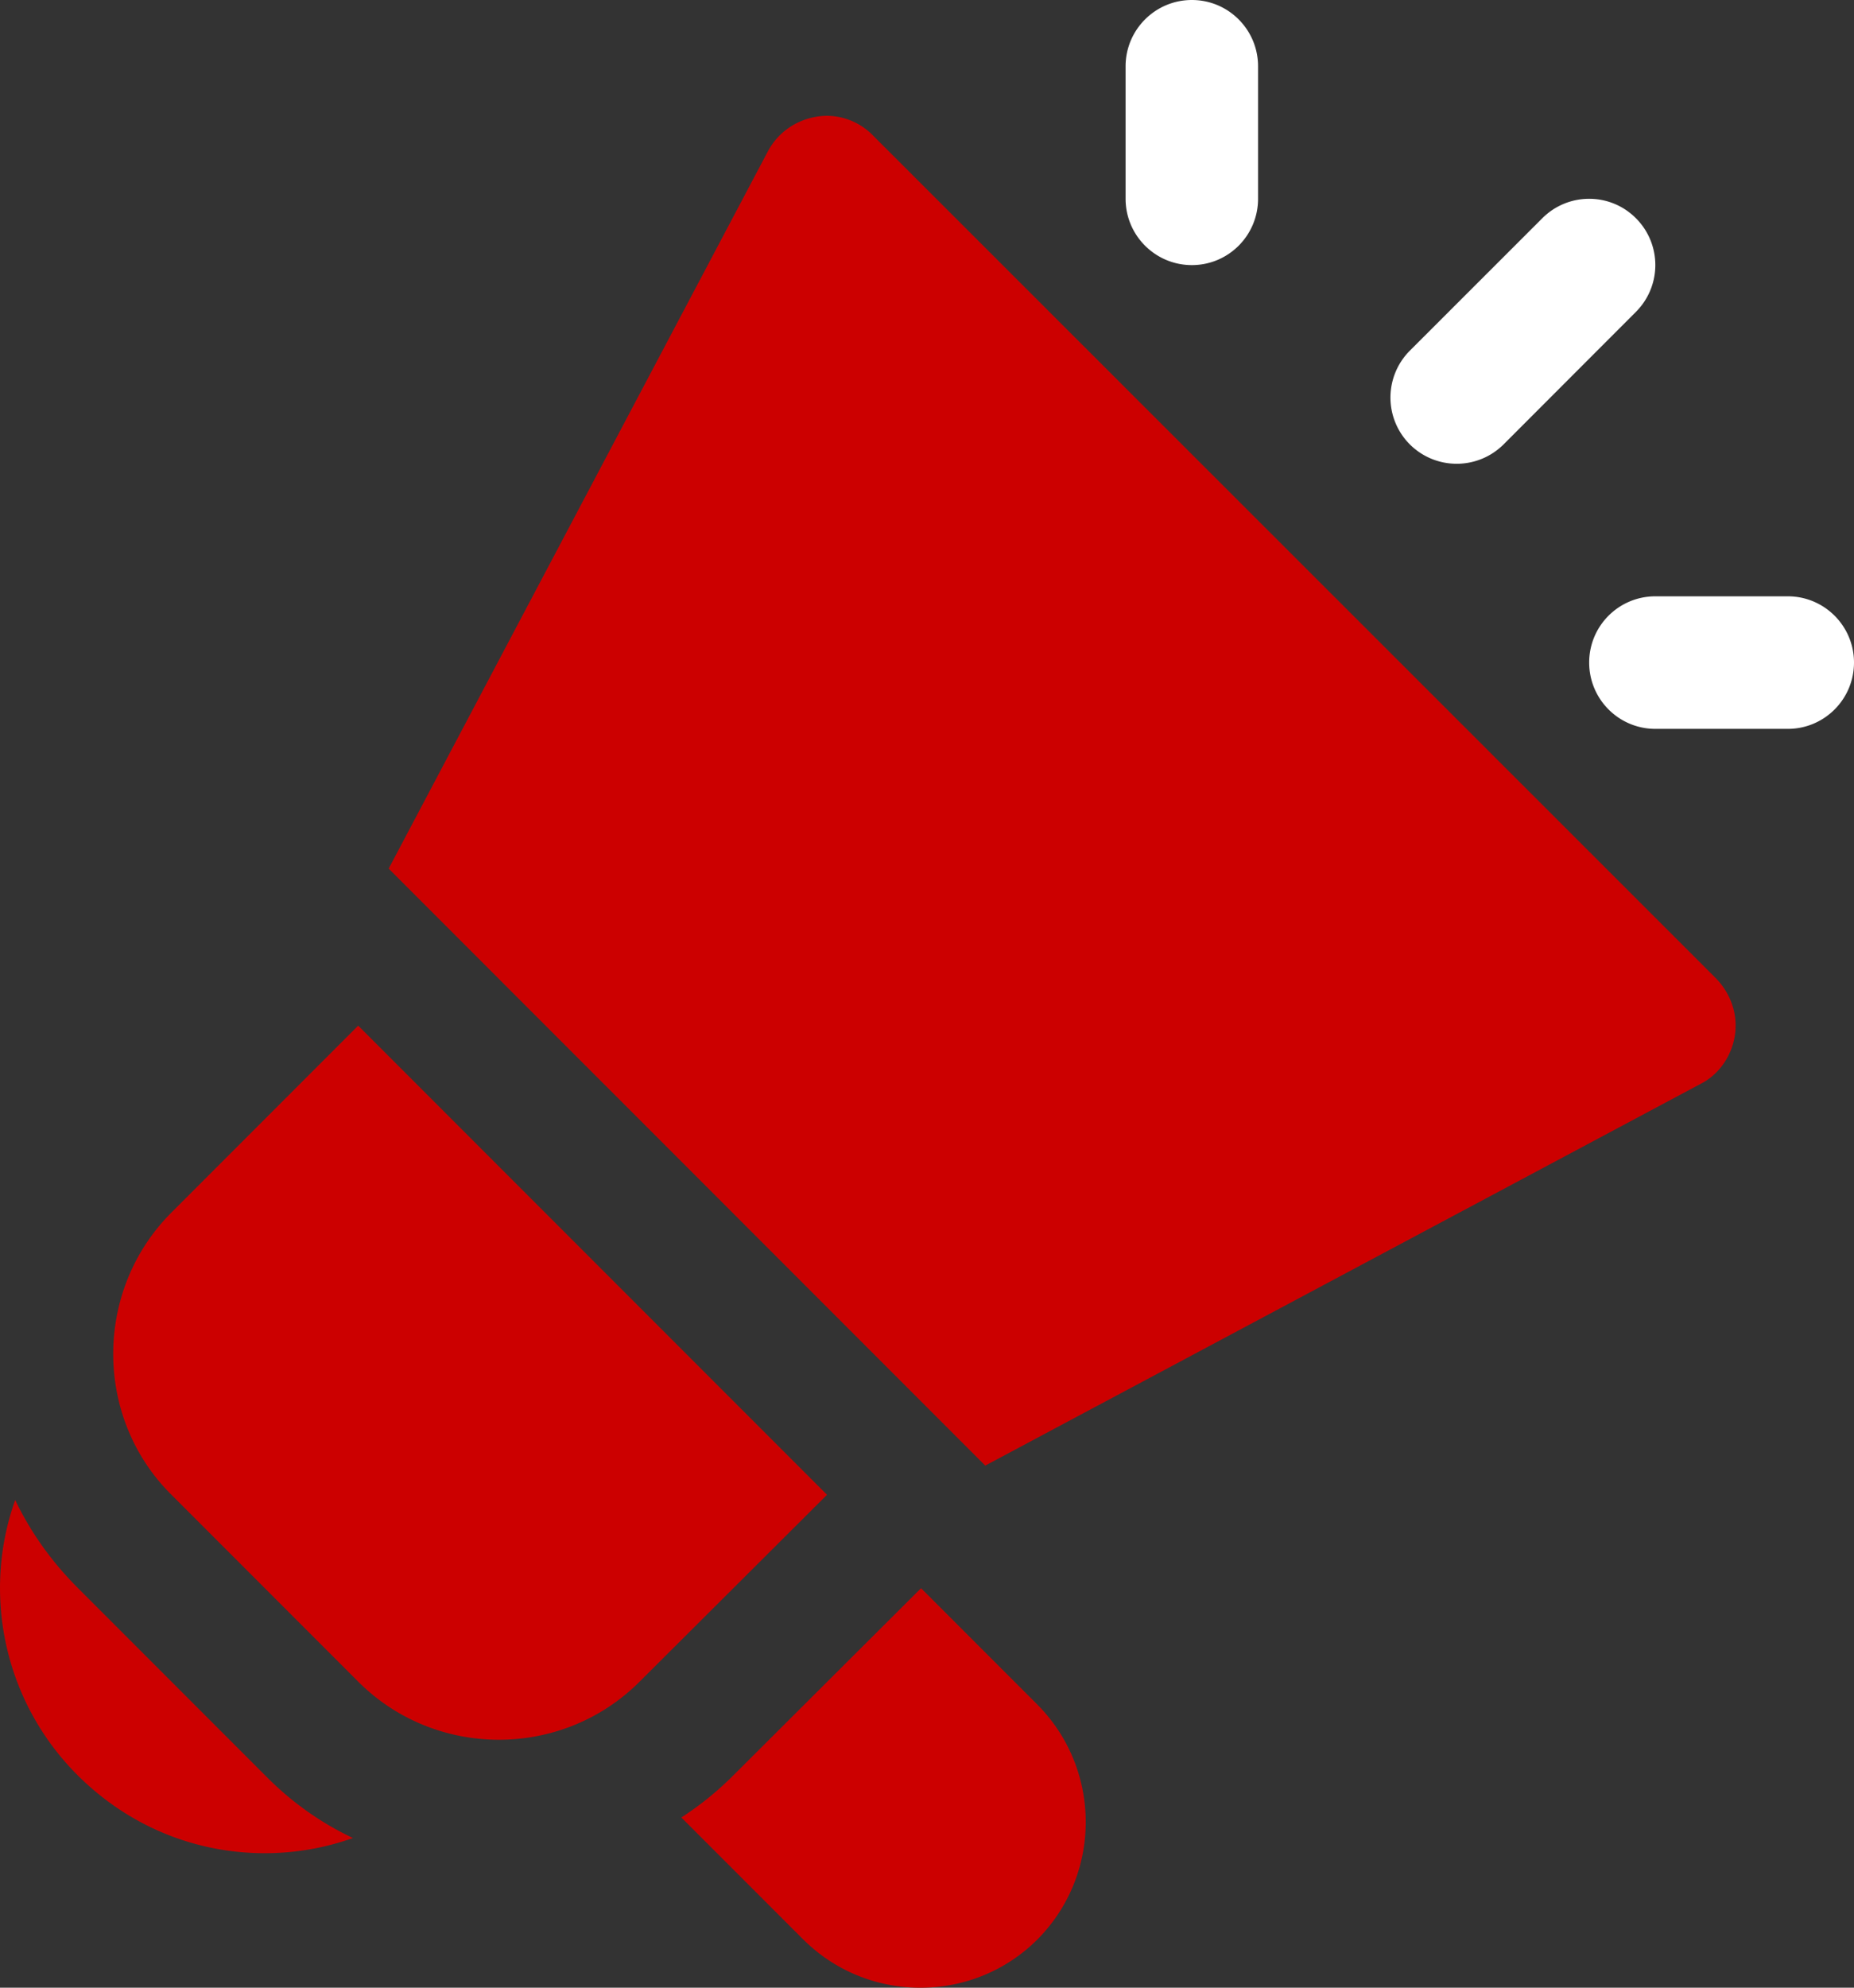 <svg data-name="Слой 2" xmlns="http://www.w3.org/2000/svg" viewBox="0 0 169.77 181.9"><rect x="0" y="0" width="169.77" height="181.9" fill="#333333" stroke="none"/><g data-name="Слой 1"><path d="M95.01 156.01l-10.67-10.67-17.22 17.16a28.678 28.678 0 0 1-4.73 3.82l11.15 11.15c2.86 2.85 6.68 4.43 10.74 4.43s7.88-1.58 10.73-4.43c5.88-5.94 5.88-15.52 0-21.46zm-70.76 6.43L7.09 145.28c-2.42-2.43-4.3-5.1-5.7-8.01-3.03 8.49-1.09 18.37 5.7 25.17 4.61 4.6 10.67 7.15 17.16 7.15 2.79 0 5.52-.48 8.07-1.39-2.98-1.4-5.7-3.34-8.07-5.76zm132.91-72.88L79.97 12.43c-1.33-1.39-3.27-2.06-5.15-1.76-1.94.31-3.58 1.46-4.49 3.15L35.59 79.49l54.63 54.63L155.7 99.2c1.7-.85 2.86-2.55 3.16-4.43.3-1.94-.37-3.82-1.7-5.21zM32.8 93.86l-17.16 17.16c-7.03 7.09-7.03 18.68 0 25.71l17.16 17.16c7.09 7.09 18.68 7.09 25.77 0l17.16-17.1L32.8 93.86z" fill="#c00"/><path d="M115.2 6.07v12.12c0 3.35-2.71 6.07-6.06 6.07s-6.07-2.72-6.07-6.07V6.07c0-3.35 2.72-6.07 6.07-6.07s6.06 2.72 6.06 6.07zm34.6 22.47l-12.12 12.13c-1.19 1.18-2.74 1.77-4.29 1.77s-3.1-.59-4.29-1.77a6.066 6.066 0 0 1 0-8.58l12.13-12.12c2.37-2.37 6.21-2.37 8.57 0a6.054 6.054 0 0 1 0 8.57zm19.97 32.09c0 3.35-2.71 6.07-6.06 6.07h-12.13c-3.35 0-6.06-2.72-6.06-6.07s2.71-6.06 6.06-6.06h12.13c3.35 0 6.06 2.72 6.06 6.06z" fill="#fff"/></g></svg>